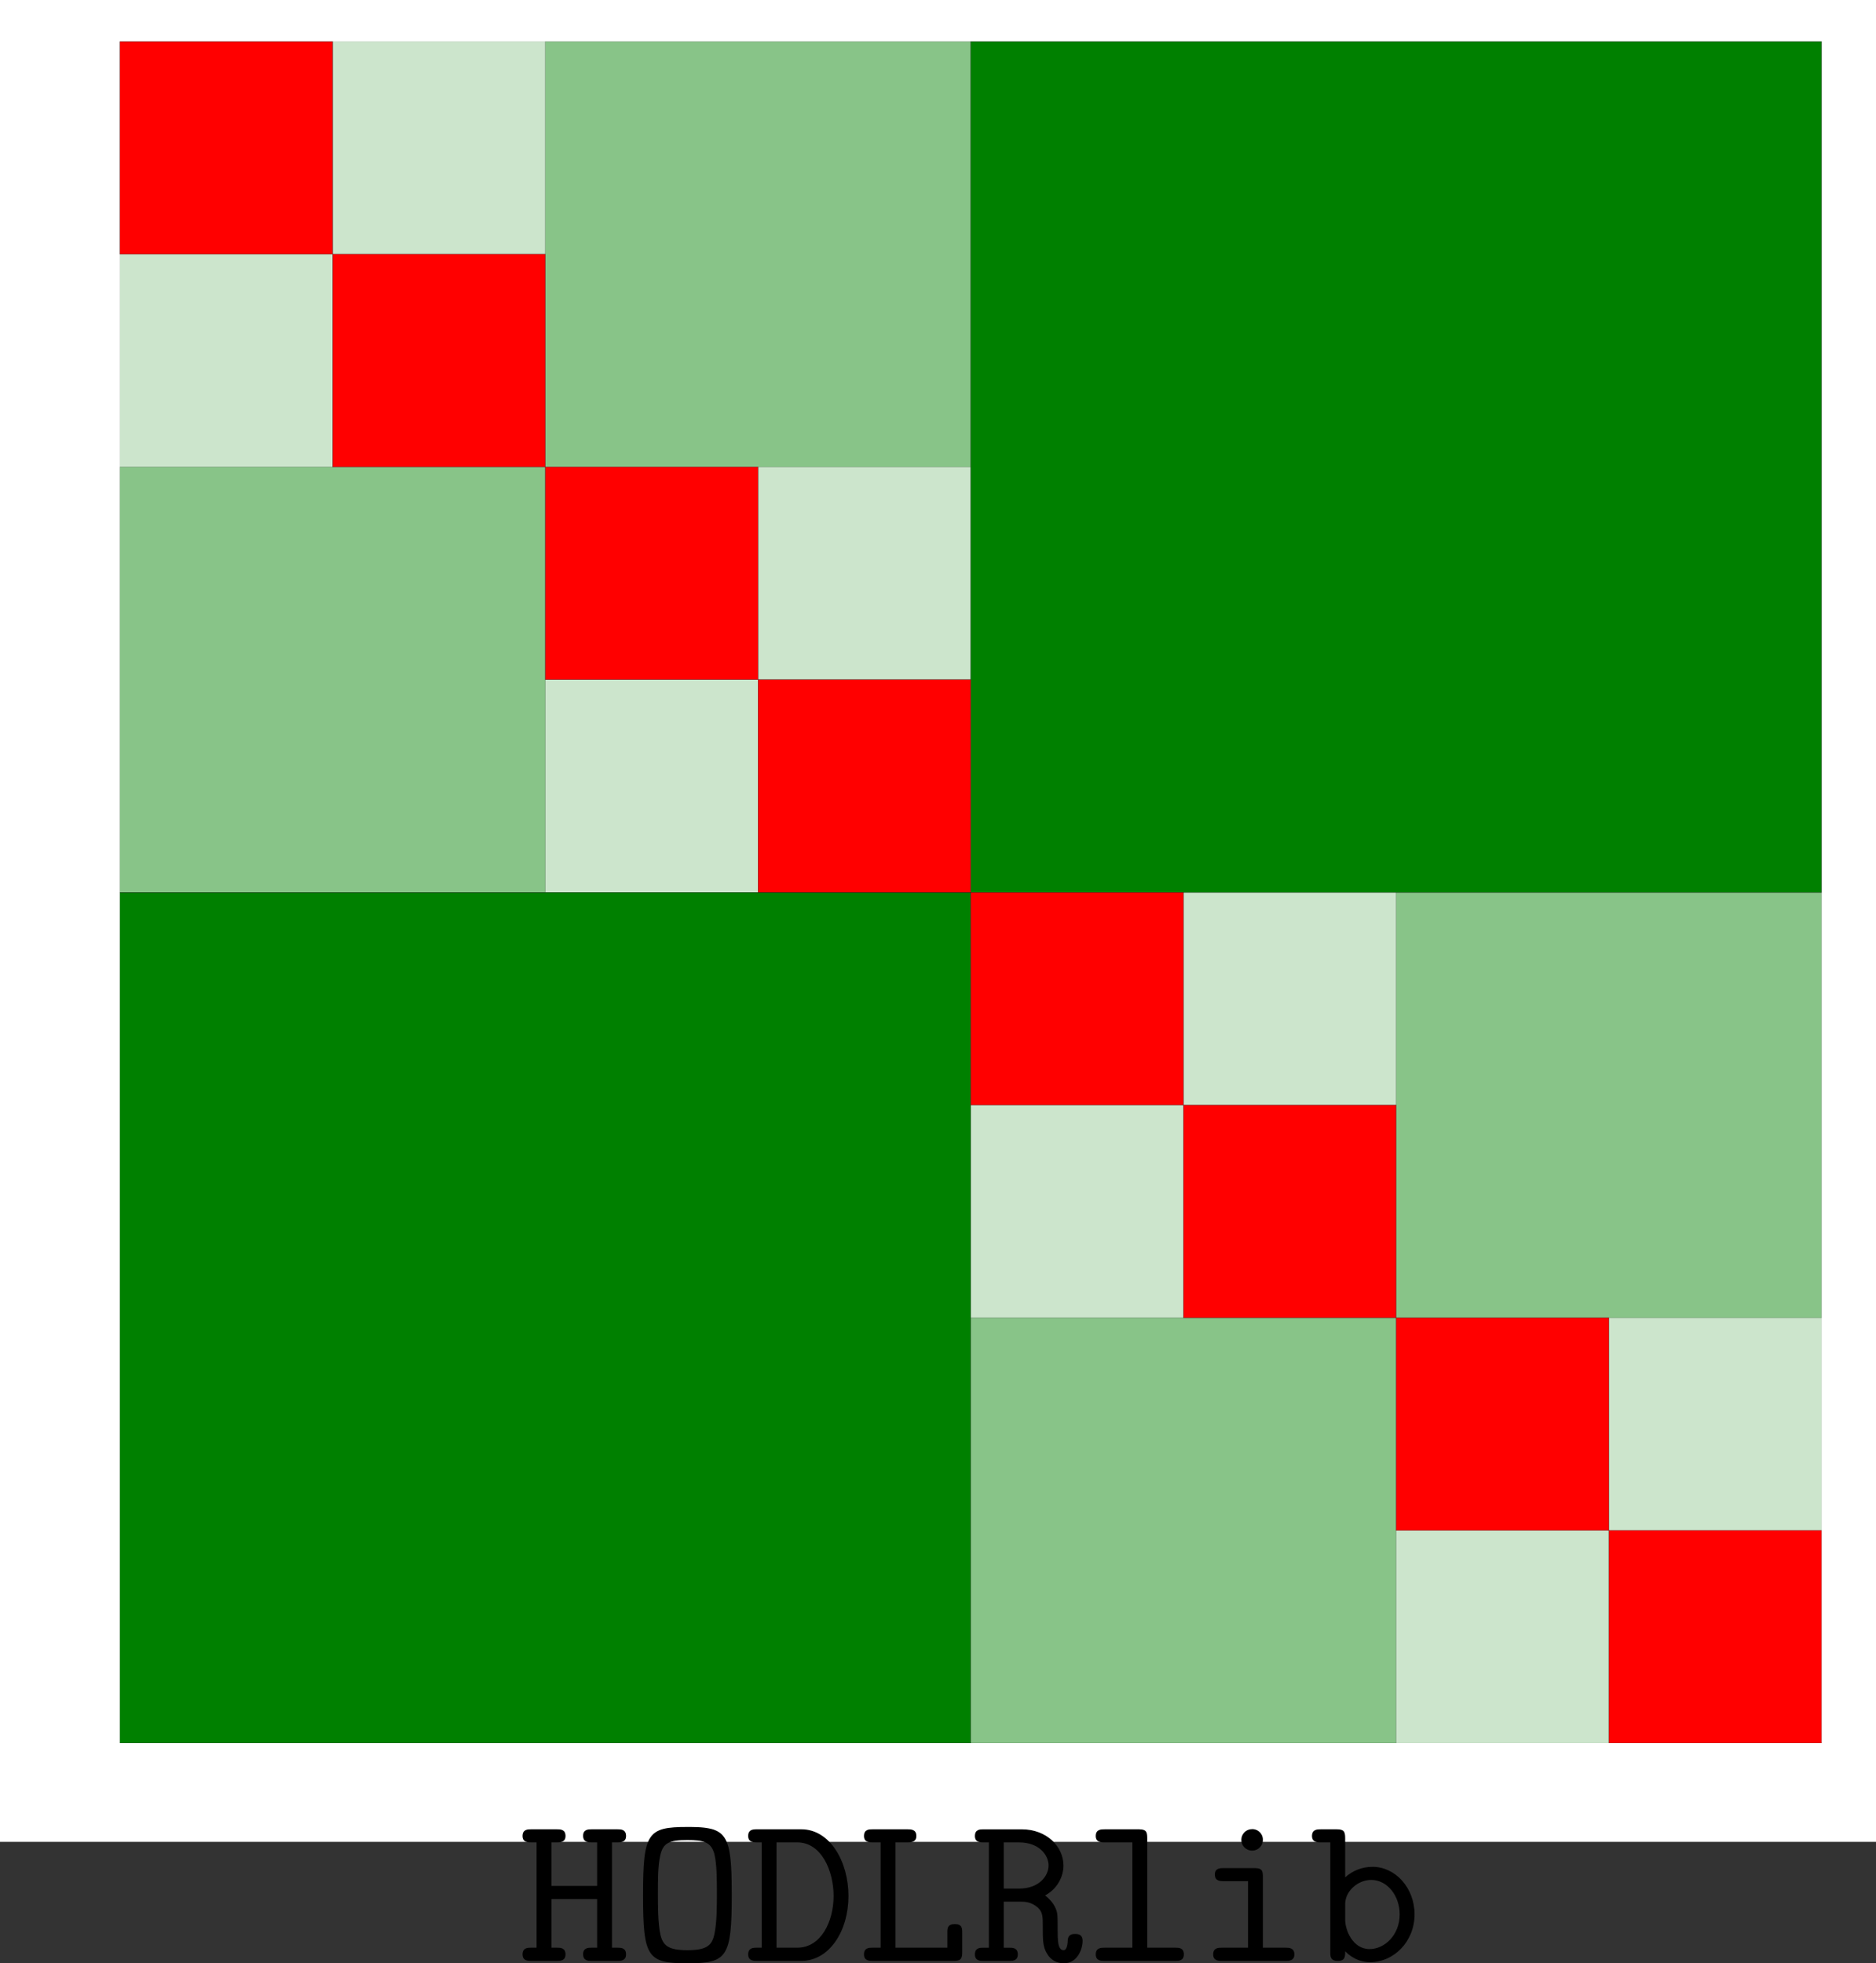 <?xml version="1.0" encoding="UTF-8" standalone="no"?>
<!-- Created with Inkscape (http://www.inkscape.org/) -->

<svg
   xmlns:dc="http://purl.org/dc/elements/1.1/"
   xmlns:cc="http://creativecommons.org/ns#"
   xmlns:rdf="http://www.w3.org/1999/02/22-rdf-syntax-ns#"
   xmlns:svg="http://www.w3.org/2000/svg"
   xmlns="http://www.w3.org/2000/svg"
   xmlns:sodipodi="http://sodipodi.sourceforge.net/DTD/sodipodi-0.dtd"
   xmlns:inkscape="http://www.inkscape.org/namespaces/inkscape"
   width="130.18mm"
   height="136.238mm"
   viewBox="0 0 130.18 136.238"
   version="1.1"
   id="svg8"
   inkscape:export-filename="/home/hyperion/git_repos/HODLR/HODLRlib.png"
   inkscape:export-xdpi="300"
   inkscape:export-ydpi="300"
   inkscape:version="0.92.3 (2405546, 2018-03-11)"
   sodipodi:docname="HODLR.svg">
  <rect x="0" y="0" width="130.18" height="136.238" fill="#333333" stroke="none"/>
  <sodipodi:namedview
     id="base"
     pagecolor="#ffffff"
     bordercolor="#666666"
     borderopacity="1.0"
     inkscape:pageopacity="0.0"
     inkscape:pageshadow="2"
     inkscape:zoom="0.98994949"
     inkscape:cx="83.796701"
     inkscape:cy="211.71873"
     inkscape:document-units="mm"
     inkscape:current-layer="layer1"
     showgrid="true"
     inkscape:window-width="1920"
     inkscape:window-height="1003"
     inkscape:window-x="0"
     inkscape:window-y="0"
     inkscape:window-maximized="1"
     fit-margin-top="0"
     fit-margin-left="0"
     fit-margin-right="0"
     fit-margin-bottom="0">
    <inkscape:grid
       type="xygrid"
       id="grid619" />
  </sodipodi:namedview>
  <defs
     id="defs2"
     style="stroke-linecap:butt;stroke-linejoin:round">
    <style
       type="text/css"
       id="style10">
*{stroke-linecap:butt;stroke-linejoin:round;}
  </style>
    <path
       d="m 42,31.844 c 0,6.125 -0.094,16.578 -4.297,24.609 C 34,63.484 28.094,66 22.906,66 18.094,66 12,63.781 8.203,56.562 4.203,49.016 3.797,39.672 3.797,31.844 3.797,26.109 3.906,17.375 7,9.734 11.297,-0.609 19,-2 22.906,-2 27.5,-2 34.5,-0.109 38.594,9.438 41.594,16.375 42,24.5 42,31.844 Z m -19.094,-32.25 C 16.5,-0.406 12.703,5.125 11.297,12.75 c -1.094,5.938 -1.094,14.578 -1.094,20.203 0,7.734 0,14.156 1.297,20.281 1.906,8.547 7.5,11.156 11.406,11.156 4.094,0 9.391,-2.719 11.297,-10.953 C 35.5,47.719 35.594,40.984 35.594,32.953 c 0,-6.531 0,-14.578 -1.188,-20.5 -2.109,-10.953 -8,-12.859 -11.5,-12.859 z"
       id="CMR17-48"
       inkscape:connector-curvature="0"
       style="stroke-linecap:butt;stroke-linejoin:round" />
    <path
       d="M 27.203,35.766 C 33.5,38.969 39.906,43.797 39.906,51.531 39.906,60.688 31.094,66 23,66 13.906,66 5.906,59.375 5.906,50.234 c 0,-2.516 0.594,-6.844 4.5,-10.656 1,-1 5.188,-4.016 7.891,-5.922 -4.5,-2.312 -15,-7.844 -15,-18.891 C 3.297,4.406 13.094,-2 22.797,-2 33.5,-2 42.5,5.719 42.5,15.969 c 0,9.141 -6.094,13.359 -10.094,16.078 z m -13.109,8.844 c -0.797,0.5 -4.797,3.609 -4.797,8.328 0,6.141 6.297,10.75 13.5,10.75 7.906,0 13.703,-5.625 13.703,-12.156 0,-9.344 -10.406,-14.672 -10.906,-14.672 -0.094,0 -0.188,0 -1,0.609 z M 32.5,24 c 1.5,-1.094 6.297,-4.422 6.297,-10.547 0,-7.438 -7.391,-13.062 -15.797,-13.062 -9.094,0 -16,6.531 -16,14.469 0,7.938 6.094,14.578 13,17.688 z"
       id="CMR17-56"
       inkscape:connector-curvature="0"
       style="stroke-linecap:butt;stroke-linejoin:round" />
    <path
       d="M 10.594,34.344 C 10.594,58 21.797,63.688 28.297,63.688 30.406,63.688 35.5,63.266 37.5,59.094 c -1.594,0 -4.594,0 -4.594,-3.5 C 32.906,52.891 35.094,52 36.5,52 c 0.906,0 3.594,0.391 3.594,3.797 0,6.5 -5,10.203 -11.891,10.203 C 16.297,66 3.797,53.297 3.797,31.422 3.797,4.016 15.094,-2 23.094,-2 32.797,-2 42,6.734 42,20.234 42,32.828 33.906,42 23.703,42 17.594,42 13.094,37.969 10.594,30.922 Z m 12.5,-33.953 c -12.297,0 -12.297,18.547 -12.297,22.266 0,7.25 3.406,17.734 12.703,17.734 1.703,0 6.594,0 9.906,-6.953 1.797,-3.922 1.797,-8.062 1.797,-13.094 0,-5.438 0,-9.469 -2.109,-13.5 -2.188,-4.141 -5.391,-6.453 -10,-6.453 z"
       id="CMR17-54"
       inkscape:connector-curvature="0"
       style="stroke-linecap:butt;stroke-linejoin:round" />
    <path
       d="m 11.406,58.594 c 1,-0.406 5.094,-1.703 9.297,-1.703 9.297,0 14.391,5 17.297,7.797 C 38,65.484 38,66 37.406,66 c -0.109,0 -0.312,0 -1.109,-0.406 -3.5,-1.5 -7.594,-2.594 -12.594,-2.594 -3,0 -7.5,0.359 -12.406,2.484 C 10.203,66 10,66 9.906,66 9.406,66 9.297,65.891 9.297,63.906 V 34.859 c 0,-1.844 0,-2.359 1,-2.359 0.5,0 0.703,0.203 1.203,0.922 C 14.703,38.047 19.094,40 24.094,40 c 3.5,0 11,-2.266 11,-19.797 0,-3.219 0,-9.016 -3,-13.609 -2.5,-4.109 -6.391,-6.203 -10.688,-6.203 -6.609,0 -13.312,4.594 -15.109,12.297 C 6.703,12.594 7.5,12.391 7.906,12.391 c 1.297,0 3.797,0.703 3.797,3.797 C 11.703,18.891 9.797,20 7.906,20 5.594,20 4.094,18.594 4.094,15.797 4.094,7.094 11,-2 21.594,-2 c 10.312,0 20.109,8.891 20.109,21.797 0,12.297 -7.797,21.797 -17.5,21.797 -5.109,0 -9.406,-1.906 -12.797,-5.594 z"
       id="CMR17-53"
       inkscape:connector-curvature="0"
       style="stroke-linecap:butt;stroke-linejoin:round" />
    <clipPath
       id="p1cbd3424a7"
       style="stroke-linecap:butt;stroke-linejoin:round">
      <rect
         height="720"
         width="720"
         x="50.743"
         y="17.578"
         id="rect193"
         style="stroke-linecap:butt;stroke-linejoin:round" />
    </clipPath>
    <style
       type="text/css"
       id="style326">
*{stroke-linecap:butt;stroke-linejoin:round;}
  </style>
    <clipPath
       id="p47f206f343"
       style="stroke-linecap:butt;stroke-linejoin:round">
      <rect
         height="720"
         width="720"
         x="50.743"
         y="17.578"
         id="rect401"
         style="stroke-linecap:butt;stroke-linejoin:round" />
    </clipPath>
  </defs>
  <g
     id="layer1"
     inkscape:groupmode="layer"
     inkscape:label="Layer 1"
     style="stroke-linecap:butt;stroke-linejoin:round"
     transform="translate(-37.063,0.419)">
    <g
       style="stroke-linecap:butt;stroke-linejoin:round"
       transform="matrix(0.164,0,0,0.164,37.063,-0.419)"
       id="figure_1">
      <g
         style="stroke-linecap:butt;stroke-linejoin:round"
         id="patch_1">
        <path
           inkscape:connector-curvature="0"
           d="M 0,779.347 H 795.715 V 0 H 0 Z"
           style="fill:#ffffff;stroke-linecap:butt;stroke-linejoin:round"
           id="path330" />
      </g>
      <g
         style="stroke-linecap:butt;stroke-linejoin:round"
         id="axes_1">
        <g
           style="stroke-linecap:butt;stroke-linejoin:round"
           id="patch_2">
          <path
             inkscape:connector-curvature="0"
             clip-path="url(#p47f206f343)"
             d="m 410.743,377.578 h 360 V 17.578 h -360 z"
             style="fill:#008000;stroke:#000000;stroke-width:0.1;stroke-linecap:butt;stroke-linejoin:miter"
             id="path333" />
        </g>
        <g
           style="stroke-linecap:butt;stroke-linejoin:round"
           id="patch_3">
          <path
             inkscape:connector-curvature="0"
             clip-path="url(#p47f206f343)"
             d="M 410.743,377.578 H 50.743 v 360 H 410.743 Z"
             style="fill:#008000;stroke:#000000;stroke-width:0.1;stroke-linecap:butt;stroke-linejoin:miter"
             id="path336" />
        </g>
        <g
           style="stroke-linecap:butt;stroke-linejoin:round"
           id="patch_4">
          <path
             inkscape:connector-curvature="0"
             clip-path="url(#p47f206f343)"
             d="m 230.743,197.578 h 180 V 17.578 h -180 z"
             style="opacity:0.467;fill:#008000;stroke:#000000;stroke-width:0.1;stroke-linecap:butt;stroke-linejoin:miter"
             id="path339" />
        </g>
        <g
           style="stroke-linecap:butt;stroke-linejoin:round"
           id="patch_5">
          <path
             inkscape:connector-curvature="0"
             clip-path="url(#p47f206f343)"
             d="M 230.743,197.578 H 50.743 v 180 H 230.743 Z"
             style="opacity:0.467;fill:#008000;stroke:#000000;stroke-width:0.1;stroke-linecap:butt;stroke-linejoin:miter"
             id="path342" />
        </g>
        <g
           style="stroke-linecap:butt;stroke-linejoin:round"
           id="patch_6">
          <path
             inkscape:connector-curvature="0"
             clip-path="url(#p47f206f343)"
             d="m 590.743,557.578 h 180 v -180 h -180 z"
             style="opacity:0.467;fill:#008000;stroke:#000000;stroke-width:0.1;stroke-linecap:butt;stroke-linejoin:miter"
             id="path345" />
        </g>
        <g
           style="stroke-linecap:butt;stroke-linejoin:round"
           id="patch_7">
          <path
             inkscape:connector-curvature="0"
             clip-path="url(#p47f206f343)"
             d="m 590.743,557.578 h -180 v 180 h 180 z"
             style="opacity:0.467;fill:#008000;stroke:#000000;stroke-width:0.1;stroke-linecap:butt;stroke-linejoin:miter"
             id="path348" />
        </g>
        <g
           style="stroke-linecap:butt;stroke-linejoin:round"
           id="patch_8">
          <path
             inkscape:connector-curvature="0"
             clip-path="url(#p47f206f343)"
             d="m 140.743,107.578 h 90 V 17.578 h -90 z"
             style="opacity:0.2;fill:#008000;stroke:#000000;stroke-width:0.1;stroke-linecap:butt;stroke-linejoin:miter"
             id="path351" />
        </g>
        <g
           style="stroke-linecap:butt;stroke-linejoin:round"
           id="patch_9">
          <path
             inkscape:connector-curvature="0"
             clip-path="url(#p47f206f343)"
             d="M 140.743,107.578 H 50.743 v 90 h 90 z"
             style="opacity:0.2;fill:#008000;stroke:#000000;stroke-width:0.1;stroke-linecap:butt;stroke-linejoin:miter"
             id="path354" />
        </g>
        <g
           style="stroke-linecap:butt;stroke-linejoin:round"
           id="patch_10">
          <path
             inkscape:connector-curvature="0"
             clip-path="url(#p47f206f343)"
             d="m 320.743,287.578 h 90 v -90 h -90 z"
             style="opacity:0.2;fill:#008000;stroke:#000000;stroke-width:0.1;stroke-linecap:butt;stroke-linejoin:miter"
             id="path357" />
        </g>
        <g
           style="stroke-linecap:butt;stroke-linejoin:round"
           id="patch_11">
          <path
             inkscape:connector-curvature="0"
             clip-path="url(#p47f206f343)"
             d="m 320.743,287.578 h -90 v 90 h 90 z"
             style="opacity:0.2;fill:#008000;stroke:#000000;stroke-width:0.1;stroke-linecap:butt;stroke-linejoin:miter"
             id="path360" />
        </g>
        <g
           style="stroke-linecap:butt;stroke-linejoin:round"
           id="patch_12">
          <path
             inkscape:connector-curvature="0"
             clip-path="url(#p47f206f343)"
             d="m 500.743,467.578 h 90 v -90 h -90 z"
             style="opacity:0.2;fill:#008000;stroke:#000000;stroke-width:0.1;stroke-linecap:butt;stroke-linejoin:miter"
             id="path363" />
        </g>
        <g
           style="stroke-linecap:butt;stroke-linejoin:round"
           id="patch_13">
          <path
             inkscape:connector-curvature="0"
             clip-path="url(#p47f206f343)"
             d="m 500.743,467.578 h -90 v 90 h 90 z"
             style="opacity:0.2;fill:#008000;stroke:#000000;stroke-width:0.1;stroke-linecap:butt;stroke-linejoin:miter"
             id="path366" />
        </g>
        <g
           style="stroke-linecap:butt;stroke-linejoin:round"
           id="patch_14">
          <path
             inkscape:connector-curvature="0"
             clip-path="url(#p47f206f343)"
             d="m 680.743,647.578 h 90 v -90 h -90 z"
             style="opacity:0.2;fill:#008000;stroke:#000000;stroke-width:0.1;stroke-linecap:butt;stroke-linejoin:miter"
             id="path369" />
        </g>
        <g
           style="stroke-linecap:butt;stroke-linejoin:round"
           id="patch_15">
          <path
             inkscape:connector-curvature="0"
             clip-path="url(#p47f206f343)"
             d="m 680.743,647.578 h -90 v 90 h 90 z"
             style="opacity:0.2;fill:#008000;stroke:#000000;stroke-width:0.1;stroke-linecap:butt;stroke-linejoin:miter"
             id="path372" />
        </g>
        <g
           style="stroke-linecap:butt;stroke-linejoin:round"
           id="patch_16">
          <path
             inkscape:connector-curvature="0"
             clip-path="url(#p47f206f343)"
             d="M 50.743,107.578 H 140.743 V 17.578 H 50.743 Z"
             style="fill:#ff0000;stroke:#000000;stroke-width:0.1;stroke-linecap:butt;stroke-linejoin:miter"
             id="path375" />
        </g>
        <g
           style="stroke-linecap:butt;stroke-linejoin:round"
           id="patch_17">
          <path
             inkscape:connector-curvature="0"
             clip-path="url(#p47f206f343)"
             d="m 140.743,197.578 h 90 v -90 h -90 z"
             style="fill:#ff0000;stroke:#000000;stroke-width:0.1;stroke-linecap:butt;stroke-linejoin:miter"
             id="path378" />
        </g>
        <g
           style="stroke-linecap:butt;stroke-linejoin:round"
           id="patch_18">
          <path
             inkscape:connector-curvature="0"
             clip-path="url(#p47f206f343)"
             d="m 230.743,287.578 h 90 v -90 h -90 z"
             style="fill:#ff0000;stroke:#000000;stroke-width:0.1;stroke-linecap:butt;stroke-linejoin:miter"
             id="path381" />
        </g>
        <g
           style="stroke-linecap:butt;stroke-linejoin:round"
           id="patch_19">
          <path
             inkscape:connector-curvature="0"
             clip-path="url(#p47f206f343)"
             d="m 320.743,377.578 h 90 v -90 h -90 z"
             style="fill:#ff0000;stroke:#000000;stroke-width:0.1;stroke-linecap:butt;stroke-linejoin:miter"
             id="path384" />
        </g>
        <g
           style="stroke-linecap:butt;stroke-linejoin:round"
           id="patch_20">
          <path
             inkscape:connector-curvature="0"
             clip-path="url(#p47f206f343)"
             d="m 410.743,467.578 h 90 v -90 h -90 z"
             style="fill:#ff0000;stroke:#000000;stroke-width:0.1;stroke-linecap:butt;stroke-linejoin:miter"
             id="path387" />
        </g>
        <g
           style="stroke-linecap:butt;stroke-linejoin:round"
           id="patch_21">
          <path
             inkscape:connector-curvature="0"
             clip-path="url(#p47f206f343)"
             d="m 500.743,557.578 h 90 v -90 h -90 z"
             style="fill:#ff0000;stroke:#000000;stroke-width:0.1;stroke-linecap:butt;stroke-linejoin:miter"
             id="path390" />
        </g>
        <g
           style="stroke-linecap:butt;stroke-linejoin:round"
           id="patch_22">
          <path
             inkscape:connector-curvature="0"
             clip-path="url(#p47f206f343)"
             d="m 590.743,647.578 h 90 v -90 h -90 z"
             style="fill:#ff0000;stroke:#000000;stroke-width:0.1;stroke-linecap:butt;stroke-linejoin:miter"
             id="path393" />
        </g>
        <g
           style="stroke-linecap:butt;stroke-linejoin:round"
           id="patch_23">
          <path
             inkscape:connector-curvature="0"
             clip-path="url(#p47f206f343)"
             d="m 680.743,737.578 h 90 v -90 h -90 z"
             style="fill:#ff0000;stroke:#000000;stroke-width:0.1;stroke-linecap:butt;stroke-linejoin:miter"
             id="path396" />
        </g>
      </g>
    </g>
    <g
       id="g543"
       transform="translate(-11.157,34.765)"
       style="stroke-linecap:butt;stroke-linejoin:round">
      <g
         word-spacing="normal"
         letter-spacing="normal"
         font-size-adjust="none"
         font-stretch="normal"
         font-weight="normal"
         font-variant="normal"
         font-style="normal"
         stroke-miterlimit="10.433"
         xml:space="preserve"
         transform="matrix(0.3,0,0,-0.3,-52.5,222.75)"
         id="content"
         style="font-style:normal;font-variant:normal;font-weight:normal;font-stretch:normal;letter-spacing:normal;word-spacing:normal;text-anchor:start;fill:none;fill-opacity:1;fill-rule:evenodd;stroke:#000000;stroke-linecap:butt;stroke-linejoin:round;stroke-miterlimit:10.433;stroke-dasharray:none;stroke-dashoffset:0;stroke-opacity:1"><path
           id="path524"
           d="m 477.29,433.61 h 1.25 c 0.75,0 2,0 2,1.48 0,1.55 -1.21,1.55 -2,1.55 h -5.93 c -0.75,0 -2,0 -2,-1.49 0,-1.54 1.21,-1.54 2,-1.54 h 1.24 v -10.07 h -10.56 v 10.07 h 1.25 c 0.75,0 2,0 2,1.48 0,1.55 -1.21,1.55 -2,1.55 h -5.93 c -0.79,0 -2,0 -2,-1.55 0,-1.48 1.25,-1.48 2,-1.48 h 1.24 v -24.36 h -1.24 c -0.79,0 -2,0 -2,-1.55 0,-1.5 1.25,-1.5 2,-1.5 h 5.93 c 0.75,0 2,0 2,1.5 0,1.55 -1.21,1.55 -2,1.55 h -1.25 v 11.25 h 10.56 v -11.25 h -1.24 c -0.75,0 -2,0 -2,-1.5 0,-1.55 1.21,-1.55 2,-1.55 h 5.93 c 0.75,0 2,0 2,1.5 0,1.55 -1.21,1.55 -2,1.55 h -1.25 z"
           inkscape:connector-curvature="0"
           style="fill:#000000;stroke-width:0;stroke-linecap:butt;stroke-linejoin:round" /><path
           id="path526"
           d="m 504.99,421.4 v 0.67 l -0.01,0.64 v 0.63 l -0.01,0.61 v 0.59 l -0.02,0.58 -0.01,0.55 -0.01,0.54 -0.02,0.52 -0.03,0.51 -0.02,0.49 -0.03,0.47 -0.03,0.46 -0.04,0.44 -0.04,0.43 -0.04,0.41 -0.05,0.4 -0.05,0.38 -0.06,0.37 -0.06,0.35 -0.06,0.34 -0.07,0.33 -0.08,0.31 -0.08,0.3 -0.18,0.56 -0.2,0.52 -0.23,0.47 -0.25,0.42 -0.28,0.38 -0.3,0.34 -0.34,0.31 -0.37,0.26 -0.4,0.24 -0.43,0.2 -0.47,0.18 -0.5,0.14 -0.55,0.12 -0.58,0.1 -0.62,0.08 -0.66,0.06 -0.7,0.04 -0.75,0.02 -0.8,0.02 h -0.84 v -3.03 c 3.75,0 5.49,-0.45 6.24,-3.19 0.59,-2.34 0.59,-6.07 0.59,-9.12 0,-3.08 0,-6.63 -0.55,-9.31 -0.54,-2.8 -1.84,-3.85 -6.28,-3.85 v 0 c -4.37,0 -5.62,1.05 -6.22,3.55 -0.59,2.53 -0.59,6.88 -0.59,9.61 0,3.09 0,6.48 0.55,8.77 0.64,2.95 2.18,3.54 6.26,3.54 v 3.03 c -9.2,0 -10.25,-1.34 -10.25,-15.78 0,-14.4 1.05,-15.75 10.25,-15.75 9.17,0 10.27,1.35 10.27,15.75 z"
           inkscape:connector-curvature="0"
           style="fill:#000000;stroke-width:0;stroke-linecap:butt;stroke-linejoin:round" /><path
           id="path528"
           d="m 510.82,436.64 h -0.08 -0.08 -0.08 l -0.08,-0.01 h -0.17 l -0.08,-0.01 -0.09,-0.01 -0.08,-0.01 -0.09,-0.01 -0.08,-0.02 -0.09,-0.01 -0.08,-0.03 -0.08,-0.02 -0.08,-0.03 -0.08,-0.04 -0.07,-0.03 -0.08,-0.05 -0.07,-0.05 -0.06,-0.05 -0.07,-0.06 -0.05,-0.07 -0.03,-0.03 -0.03,-0.04 -0.02,-0.04 -0.03,-0.04 -0.02,-0.04 -0.03,-0.04 -0.02,-0.05 -0.02,-0.04 -0.01,-0.05 -0.02,-0.05 -0.02,-0.05 -0.01,-0.06 -0.01,-0.06 -0.01,-0.05 -0.01,-0.07 -0.01,-0.06 -0.01,-0.06 v -0.07 -0.07 -0.07 c 0,-1.48 1.28,-1.48 2.03,-1.48 h 1.09 v -24.36 h -1.09 c -0.8,0 -2.03,0 -2.03,-1.55 0,-1.5 1.28,-1.5 2.03,-1.5 h 10.26 c 6.53,0 10.91,6.97 10.91,15 0,7.97 -4.28,15.44 -10.91,15.44 l -0.93,-3.03 c 5.62,0 8.4,-6.63 8.4,-12.41 0,-5.83 -2.87,-11.95 -8.4,-11.95 h -4.8 v 24.36 h 4.8 l 0.93,3.03 z"
           inkscape:connector-curvature="0"
           style="fill:#000000;stroke-width:0;stroke-linecap:butt;stroke-linejoin:round" /><path
           id="path530"
           d="m 542.86,433.61 h 2.79 c 0.7,0 2.04,0 2.04,1.48 0,1.55 -1.29,1.55 -2.04,1.55 h -8.07 c -0.8,0 -2,0 -2,-1.55 0,-1.48 1.25,-1.48 2,-1.48 h 1.85 v -24.36 h -1.85 c -0.8,0 -2,0 -2,-1.55 0,-1.5 1.25,-1.5 2,-1.5 h 18.72 c 1.66,0 2,0.45 2,2.05 v 4.43 c 0,0.99 0,2.03 -1.69,2.03 -1.75,0 -1.75,-1 -1.75,-2.03 v -3.43 h -12 z"
           inkscape:connector-curvature="0"
           style="fill:#000000;stroke-width:0;stroke-linecap:butt;stroke-linejoin:round" /><path
           id="path532"
           d="m 577.49,421.34 0.3,0.18 0.29,0.18 0.27,0.19 0.26,0.19 0.25,0.2 0.24,0.21 0.22,0.21 0.21,0.21 0.21,0.22 0.18,0.22 0.18,0.23 0.17,0.23 0.16,0.22 0.14,0.24 0.14,0.23 0.13,0.23 0.11,0.24 0.11,0.23 0.1,0.24 0.09,0.23 0.08,0.23 0.07,0.23 0.07,0.23 0.05,0.23 0.05,0.22 0.04,0.22 0.04,0.22 0.03,0.22 0.02,0.21 0.01,0.2 0.01,0.2 v 0.2 c 0,4.28 -3.79,8.36 -9.67,8.36 h -8.81 c -0.8,0 -2,0 -2,-1.55 0,-1.48 1.25,-1.48 2,-1.48 h 1.23 v -24.36 h -1.23 c -0.8,0 -2,0 -2,-1.55 0,-1.5 1.25,-1.5 2,-1.5 h 5.92 c 0.75,0 2,0 2,1.5 0,1.55 -1.2,1.55 -2,1.55 h -1.25 v 10.65 3.03 10.68 h 3.59 c 4.58,0 6.78,-2.94 6.78,-5.33 0,-2.46 -2.25,-5.35 -6.78,-5.35 h -3.59 v -3.03 h 3.89 c 0.95,0 2.44,0 4.03,-1.39 1.11,-1.05 1.11,-2.15 1.11,-4.23 0,-3.25 0,-4.74 0.94,-6.33 0.84,-1.5 2.25,-2.3 3.94,-2.3 3.14,0 4.33,3.28 4.33,5.19 0,1.59 -1.19,1.59 -1.74,1.59 -0.5,0 -1.64,0 -1.7,-1.5 0,-0.4 -0.1,-2.25 -0.94,-2.25 -1.39,0 -1.39,2.3 -1.39,4.94 0,3.14 0,3.53 -0.45,4.69 -0.6,1.44 -1.75,2.48 -2.44,3.03 z"
           inkscape:connector-curvature="0"
           style="fill:#000000;stroke-width:0;stroke-linecap:butt;stroke-linejoin:round" /><path
           id="path534"
           d="m 601.1,434.59 v 0.14 l -0.01,0.14 V 435 l -0.01,0.12 -0.01,0.12 -0.01,0.11 -0.02,0.11 -0.01,0.1 -0.03,0.1 -0.02,0.09 -0.03,0.09 -0.04,0.08 -0.03,0.07 -0.05,0.08 -0.04,0.06 -0.05,0.06 -0.06,0.06 -0.06,0.05 -0.07,0.05 -0.07,0.05 -0.08,0.04 -0.08,0.03 -0.09,0.04 -0.1,0.02 -0.1,0.03 -0.12,0.02 -0.11,0.02 -0.13,0.01 -0.13,0.01 -0.14,0.01 h -0.07 l -0.08,0.01 h -0.07 -0.08 -7.86 c -0.8,0 -2.05,0 -2.05,-1.55 0,-1.48 1.3,-1.48 1.99,-1.48 h 6.48 v -24.36 h -6.42 c -0.8,0 -2.05,0 -2.05,-1.55 0,-1.5 1.3,-1.5 1.99,-1.5 h 16.4 c 0.74,0 1.99,0 1.99,1.5 0,1.55 -1.19,1.55 -1.99,1.55 h -6.48 z"
           inkscape:connector-curvature="0"
           style="fill:#000000;stroke-width:0;stroke-linecap:butt;stroke-linejoin:round" /><path
           id="path536"
           d="m 627.85,425.64 v 0.14 l -0.01,0.13 v 0.13 l -0.01,0.12 -0.01,0.12 -0.01,0.11 -0.02,0.11 -0.01,0.1 -0.03,0.1 -0.02,0.09 -0.03,0.08 -0.03,0.08 -0.04,0.08 -0.04,0.07 -0.05,0.07 -0.05,0.06 -0.06,0.05 -0.06,0.06 -0.07,0.04 -0.07,0.05 -0.07,0.04 -0.09,0.04 -0.09,0.03 -0.09,0.03 -0.11,0.02 -0.11,0.02 -0.11,0.02 -0.13,0.01 -0.13,0.01 -0.14,0.01 -0.14,0.01 h -0.08 -0.08 -7.08 c -0.75,0 -2.04,0 -2.04,-1.49 0,-1.54 1.29,-1.54 2.04,-1.54 h 5.63 v -15.39 h -6.03 c -0.8,0 -2.03,0 -2.03,-1.55 0,-1.5 1.3,-1.5 2.03,-1.5 h 14.7 c 0.75,0 2.05,0 2.05,1.5 0,1.55 -1.3,1.55 -2.05,1.55 h -5.23 z"
           inkscape:connector-curvature="0"
           style="fill:#000000;stroke-width:0;stroke-linecap:butt;stroke-linejoin:round" /><path
           id="path538"
           d="m 627.85,434.2 -0.01,0.13 v 0.13 l -0.02,0.12 -0.02,0.13 -0.03,0.12 -0.03,0.11 -0.04,0.12 -0.04,0.11 -0.05,0.11 -0.06,0.11 -0.06,0.11 -0.06,0.1 -0.07,0.09 -0.07,0.1 -0.08,0.09 -0.08,0.08 -0.09,0.08 -0.09,0.08 -0.09,0.08 -0.1,0.06 -0.1,0.07 -0.1,0.06 -0.11,0.05 -0.11,0.05 -0.12,0.05 -0.11,0.03 -0.12,0.04 -0.12,0.02 -0.12,0.03 -0.13,0.01 -0.13,0.01 h -0.13 c -1.39,0 -2.5,-1.09 -2.5,-2.48 0,-1.39 1.11,-2.49 2.5,-2.49 1.39,0 2.49,1.1 2.49,2.49 z"
           inkscape:connector-curvature="0"
           style="fill:#000000;stroke-width:0;stroke-linecap:butt;stroke-linejoin:round" /><path
           id="path540"
           d="m 646.88,425.53 v 9.06 c 0,1.55 -0.3,2.05 -1.98,2.05 h -3.65 c -0.79,0 -2.04,0 -2.04,-1.55 0,-1.48 1.29,-1.48 2,-1.48 h 2.23 v -25.36 c 0,-1 0,-2.05 1.75,-2.05 1.69,0 1.69,1 1.69,2.23 2.05,-2.07 4.19,-2.53 5.78,-2.53 l -0.14,3.03 c -3.89,0 -5.64,4.39 -5.64,6.78 v 0 3.65 c 0,2.93 2.89,5.57 6.03,5.57 3.69,0 6.58,-3.64 6.58,-7.97 0,-4.78 -3.49,-8.03 -6.97,-8.03 l 0.14,-3.03 c 5.44,0 10.27,4.74 10.27,11.06 0,6.13 -4.44,11 -9.72,11 -2.39,0 -4.63,-0.89 -6.33,-2.43 z"
           inkscape:connector-curvature="0"
           style="fill:#000000;stroke-width:0;stroke-linecap:butt;stroke-linejoin:round" /></g>    </g>
  </g>
</svg>
